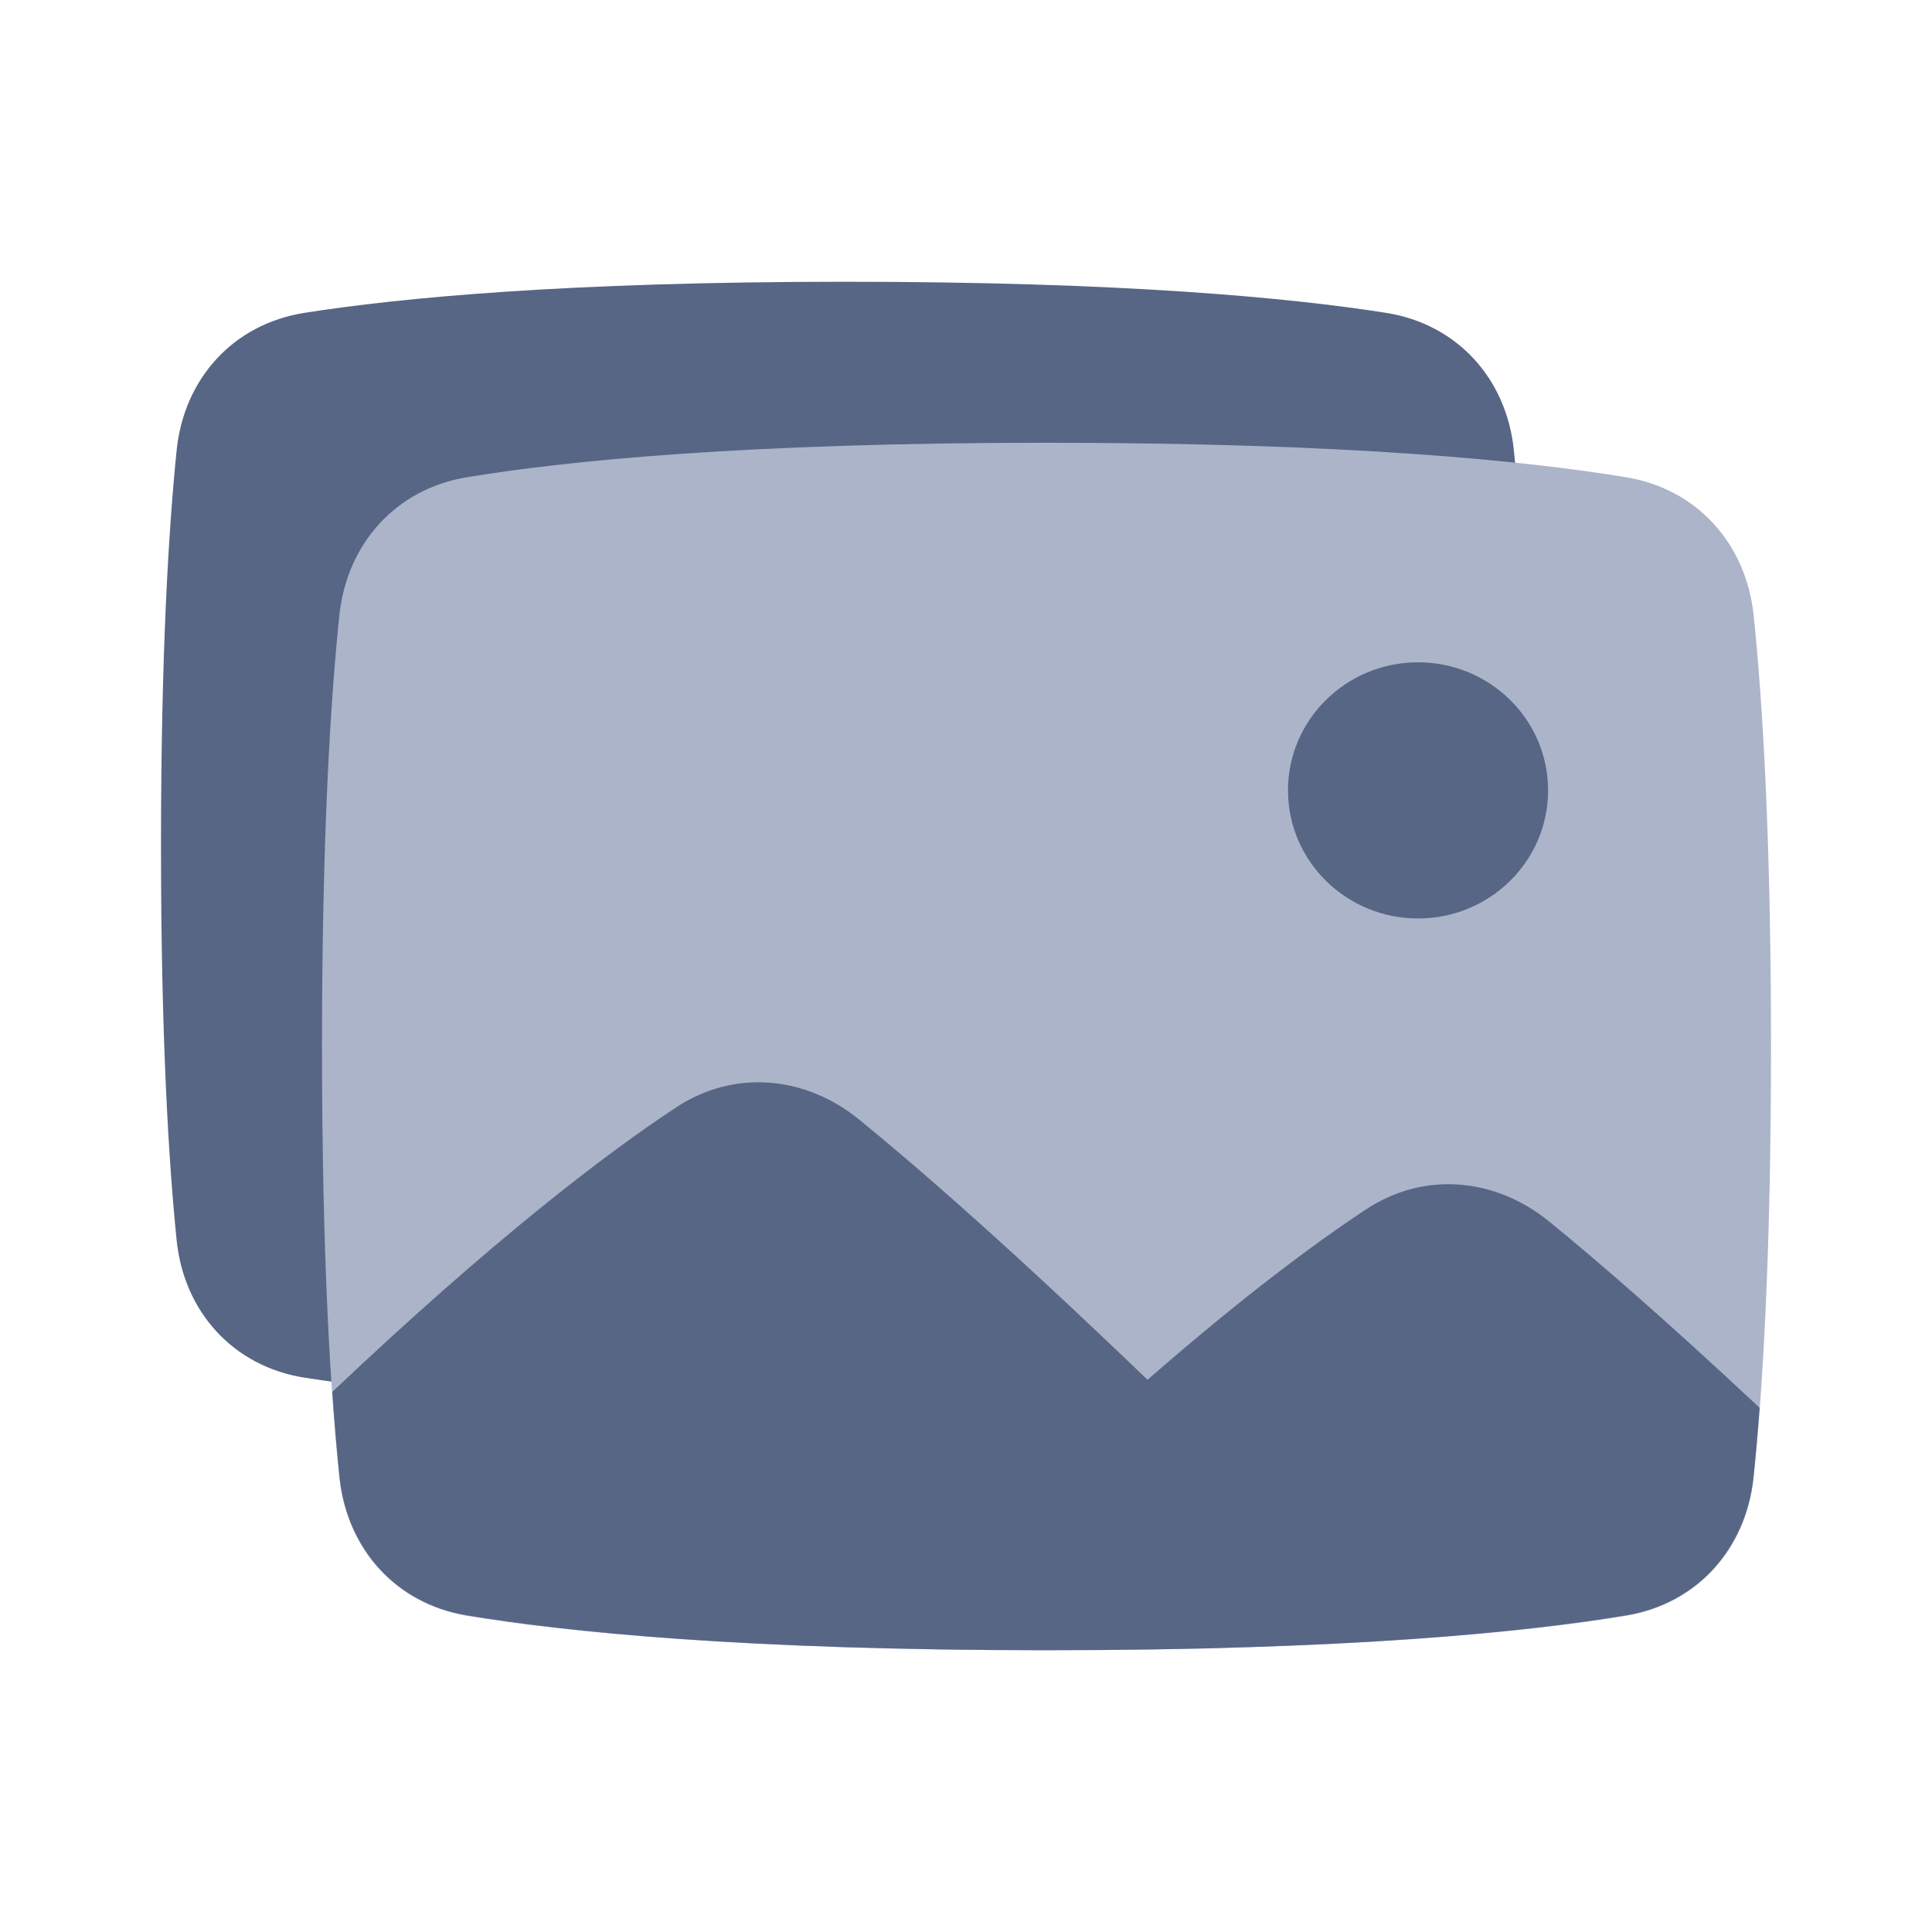 <!-- Copyright © Ewsgit 2022. -->
<!-- Licensed under the MIT License - https://ewsgit.github.io/devdash/copyright -->

<svg xmlns="http://www.w3.org/2000/svg" width="48" height="48" fill="none" viewBox="0 0 48 48"><path fill="#576684" d="M4.388 11.192C4.568 9.409 5.793 8.053 7.562 7.773C9.923 7.401 14.072 7 21 7C27.928 7 32.077 7.401 34.438 7.773C36.207 8.053 37.432 9.409 37.612 11.192C37.809 13.13 38 16.239 38 21C38 25.761 37.809 28.87 37.612 30.808C37.432 32.591 36.207 33.947 34.438 34.227C32.077 34.599 27.928 35 21 35C14.072 35 9.923 34.599 7.562 34.227C5.793 33.947 4.568 32.591 4.388 30.808C4.191 28.87 4 25.761 4 21C4 16.239 4.191 13.13 4.388 11.192Z"/><path fill="#ACB4C9" d="M8.431 15.29C8.617 13.51 9.834 12.148 11.599 11.857C14.066 11.45 18.492 11 26 11C33.508 11 37.934 11.45 40.401 11.857C42.166 12.148 43.383 13.51 43.569 15.29C43.784 17.35 44 20.731 44 26C44 31.269 43.784 34.65 43.569 36.71C43.383 38.49 42.166 39.852 40.401 40.144C37.934 40.55 33.508 41 26 41C18.492 41 14.066 40.55 11.599 40.144C9.834 39.852 8.617 38.49 8.431 36.71C8.216 34.65 8 31.269 8 26C8 20.731 8.216 17.35 8.431 15.29Z"/><path fill="#576684" fill-rule="evenodd" d="M43.717 34.976C43.668 35.63 43.617 36.201 43.565 36.696C43.381 38.472 42.17 39.836 40.408 40.131C37.942 40.543 33.516 40.999 26 40.999C18.485 40.999 14.059 40.543 11.592 40.131C9.831 39.836 8.62 38.472 8.436 36.696C8.374 36.104 8.313 35.404 8.256 34.581C12.261 30.787 15.041 28.673 16.793 27.516C18.237 26.562 20.004 26.723 21.345 27.815C22.807 29.005 25.101 31.003 28.509 34.28C30.895 32.2 32.68 30.878 33.935 30.049C35.38 29.095 37.146 29.256 38.487 30.347C39.653 31.296 41.349 32.76 43.717 34.976Z" clip-rule="evenodd"/><ellipse cx="35.231" cy="19.637" fill="#576684" rx="3.231" ry="3.182"/></svg>